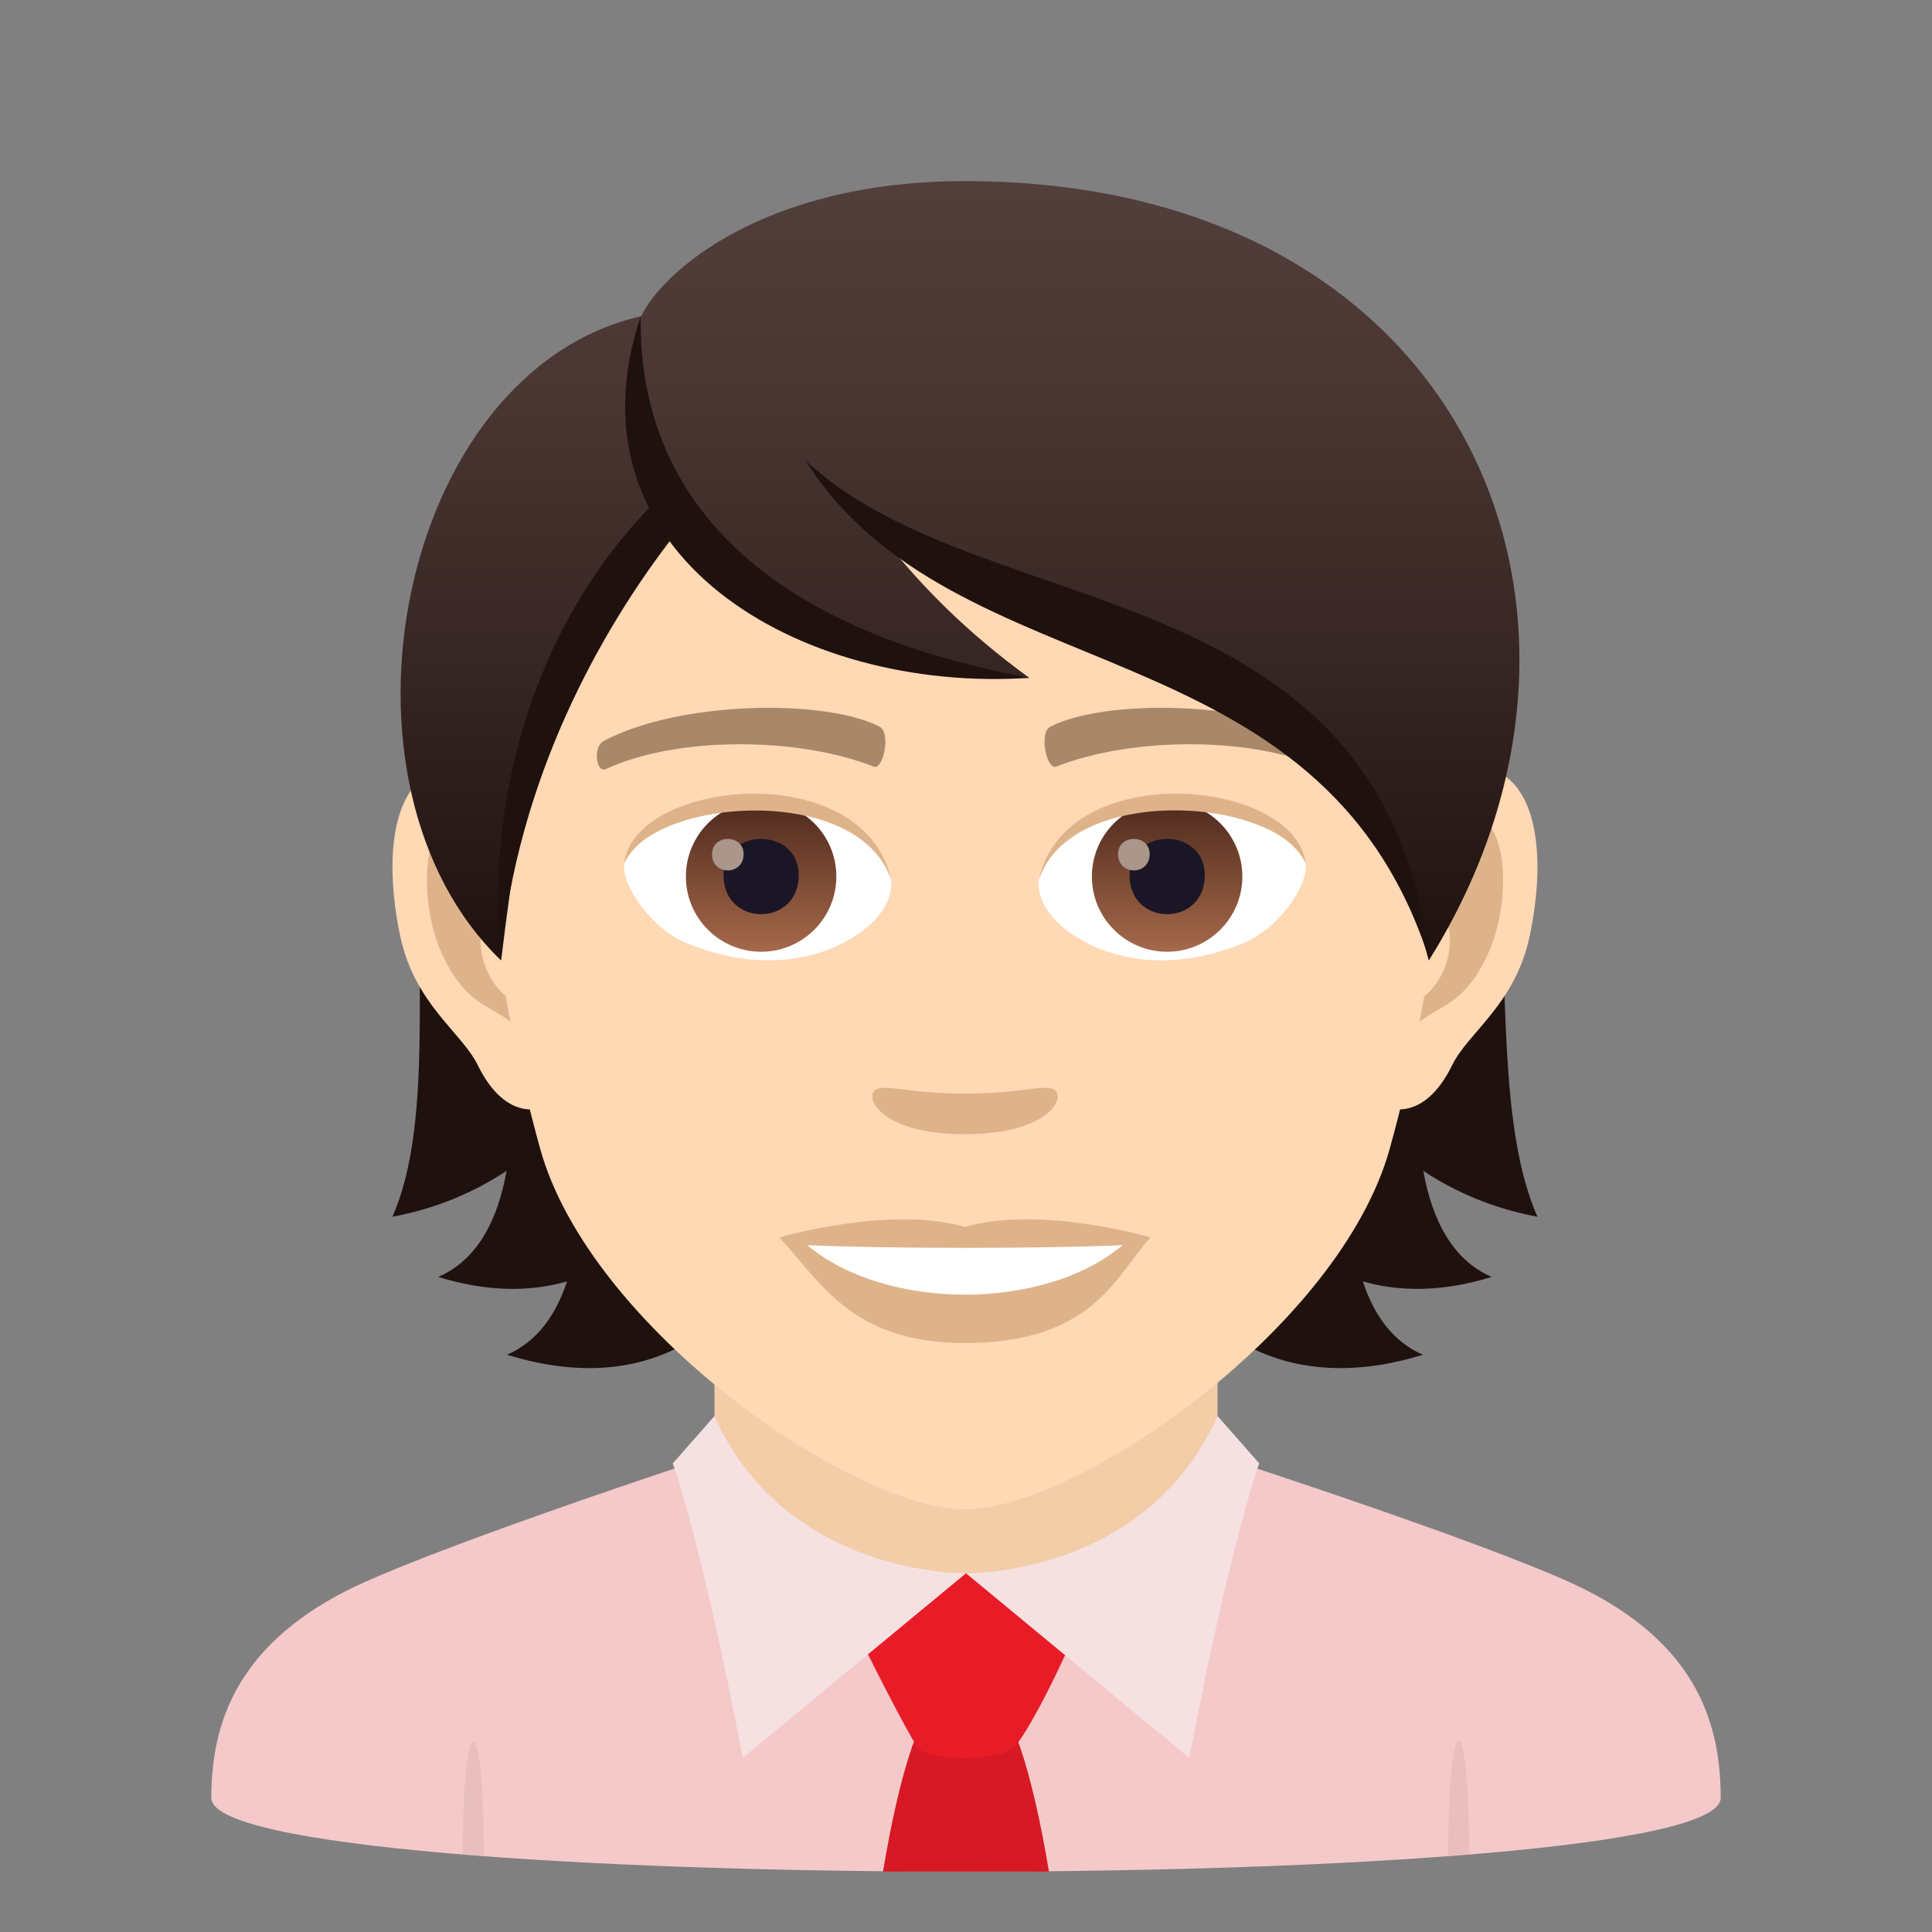 <?xml version="1.0" encoding="utf-8"?>
<!-- Generator: Adobe Illustrator 15.0.0, SVG Export Plug-In . SVG Version: 6.00 Build 0)  -->
<!DOCTYPE svg PUBLIC "-//W3C//DTD SVG 1.1//EN" "http://www.w3.org/Graphics/SVG/1.1/DTD/svg11.dtd">
<svg version="1.1" id="Layer_1" xmlns:x="http://ns.adobe.com/Extensibility/1.0/" xmlns:i="http://ns.adobe.com/AdobeIllustrator/10.0/" xmlns:graph="http://ns.adobe.com/Graphs/1.0/"
	 xmlns="http://www.w3.org/2000/svg" xmlns:xlink="http://www.w3.org/1999/xlink" xmlns:a="http://ns.adobe.com/AdobeSVGViewerExtensions/3.0/"
	 x="0px" y="0px" width="64px" height="64px" viewBox="0 0 64 64" enable-background="new 0 0 64 64" xml:space="preserve">
<rect x="0" y="0" width="64" height="64" fill="#808080" stroke="none"/>
<path fill="#F5C9C9" d="M11.432,52.718C13.934,51.43,22.5,48.595,22.5,48.595h18.977c0,0,8.662,2.827,11.148,4.12
	C56.24,54.587,57,57.144,57,59.56c0,3.254-50,3.254-50,0C7,57.14,7.807,54.583,11.432,52.718z"/>
<path fill="#E8BEBE" d="M16.027,61.483l-0.695-0.066C15.332,56.382,16.027,56.448,16.027,61.483z"/>
<path fill="#E8BEBE" d="M48.666,61.417l-0.693,0.066C47.973,56.448,48.666,56.382,48.666,61.417z"/>
<polygon fill="#F3CCA8" points="23.667,49.947 32,54.779 40.333,49.947 40.333,41.912 23.667,41.912 "/>
<path fill="#D61924" d="M33.781,57.842c-0.479-1.391-3.081-1.391-3.561,0c-0.382,1.107-0.702,2.559-0.97,4.158h5.498
	C34.481,60.4,34.161,58.949,33.781,57.842z"/>
<path fill="#E81C27" d="M33.644,57.842c-0.37,0.506-2.958,0.561-3.285,0c-0.778-1.322-2.055-3.945-2.055-3.945
	s3.225-1.779,3.696-1.779c0.476,0,3.698,1.779,3.698,1.779S34.537,56.631,33.644,57.842z"/>
<path fill="#F5E1E1" d="M40.333,46.908l1.382,1.57c0,0-0.933,2.51-2.32,9.754L32,52.117C32,52.117,37.959,52.229,40.333,46.908z"/>
<path fill="#F5E1E1" d="M23.667,46.908l-1.38,1.57c0,0,0.931,2.51,2.318,9.754L32,52.117C32,52.117,26.041,52.229,23.667,46.908z"/>
<path fill="#1E110E" d="M47.148,38.786c1.08,0.713,2.326,1.247,3.781,1.52c-2.582-5.888,1.313-18.237-6.668-27.311
	c-11.25,0.338-12.807,36.722,2.875,31.883c-0.998-0.433-1.623-1.315-1.99-2.43c1.209,0.347,2.621,0.358,4.268-0.148
	C48.104,41.733,47.438,40.399,47.148,38.786z"/>
<path fill="#1E110E" d="M18.91,12.995c-7.979,9.074-3.326,21.423-5.91,27.311c1.455-0.272,2.701-0.807,3.781-1.52
	c-0.287,1.613-0.955,2.947-2.264,3.514c1.645,0.507,3.057,0.495,4.266,0.148c-0.367,1.114-0.99,1.997-1.99,2.43
	C32.475,49.717,30.16,13.333,18.91,12.995z"/>
<path id="Path_2815_" fill="#FFD8B4" d="M48.377,25.392c-2.541,0.308-4.375,8.815-2.777,11.063c0.223,0.313,1.533,0.813,2.504-1.168
	c0.537-1.099,2.09-2.014,2.568-4.278C51.289,28.109,50.904,25.085,48.377,25.392z"/>
<path id="Path_2814_" fill="#FFD8B4" d="M15.555,25.392c2.541,0.308,4.375,8.815,2.777,11.063c-0.225,0.313-1.533,0.813-2.504-1.168
	c-0.539-1.099-2.09-2.014-2.57-4.278C12.643,28.109,13.027,25.085,15.555,25.392z"/>
<path id="Path_2813_" fill="#DEB38A" d="M48.309,27.023c-0.662,0.209-1.387,1.219-1.779,2.896c2.318-0.498,1.738,3.362-0.275,3.434
	c0.018,0.389,0.045,0.789,0.092,1.209c0.971-1.41,1.957-0.844,2.934-2.94C50.158,29.731,49.949,26.507,48.309,27.023z"/>
<path id="Path_2812_" fill="#DEB38A" d="M17.4,29.915c-0.393-1.674-1.113-2.685-1.775-2.892c-1.643-0.516-1.852,2.708-0.973,4.599
	c0.977,2.097,1.963,1.53,2.934,2.94c0.047-0.422,0.074-0.822,0.09-1.21C15.684,33.258,15.113,29.445,17.4,29.915z"/>
<path fill="#FFD8B4" d="M31.965,9.034c-11.008,0-16.311,8.965-15.648,20.493c0.137,2.317,0.781,5.661,1.576,8.525
	C19.543,44.005,28.256,50,31.965,50s12.422-5.995,14.072-11.948c0.797-2.864,1.441-6.208,1.578-8.525
	C48.275,18,42.975,9.034,31.965,9.034z"/>
<path id="Path_2811_" fill="#A88868" d="M43.926,24.542c-2.518-1.333-7.336-1.398-9.131-0.47c-0.385,0.18-0.129,1.443,0.193,1.323
	c2.5-0.99,6.535-1.012,8.877,0.084C44.178,25.623,44.307,24.728,43.926,24.542z"/>
<path id="Path_2810_" fill="#A88868" d="M20.006,24.542c2.518-1.333,7.332-1.398,9.129-0.47c0.385,0.18,0.131,1.443-0.191,1.323
	c-2.506-0.99-6.535-1.012-8.879,0.084C19.754,25.623,19.625,24.728,20.006,24.542z"/>
<path id="Path_2809_" fill="#DEB38A" d="M34.936,36.108c-0.313-0.219-1.051,0.118-2.971,0.118c-1.916,0-2.654-0.337-2.971-0.118
	c-0.375,0.266,0.225,1.463,2.971,1.463C34.715,37.571,35.314,36.374,34.936,36.108z"/>
<path id="Path_2808_" fill="#DEB38A" d="M31.965,40.646c-2.475-0.729-6.145,0.345-6.145,0.345c1.398,1.522,2.422,3.497,6.145,3.497
	c4.266,0,4.992-2.242,6.146-3.497C38.111,40.99,34.439,39.913,31.965,40.646z"/>
<path id="Path_2807_" fill="#FFFFFF" d="M26.742,41.248c2.596,2.178,7.838,2.192,10.447,0
	C34.424,41.366,29.527,41.368,26.742,41.248z"/>
<path id="Path_2806_" fill="#FFFFFF" d="M29.516,29.085c0.094,0.729-0.4,1.593-1.77,2.241c-0.869,0.411-2.68,0.896-5.057-0.107
	c-1.066-0.449-2.104-1.849-2.012-2.623C21.967,26.167,28.311,25.811,29.516,29.085z"/>
<linearGradient id="Oval_1_" gradientUnits="userSpaceOnUse" x1="-424.585" y1="477.466" x2="-424.585" y2="478.225" gradientTransform="matrix(6.57 0 0 -6.57 2814.78 3168.528)">
	<stop  offset="0" style="stop-color:#A6694A"/>
	<stop  offset="1" style="stop-color:#4F2A1E"/>
	<a:midPointStop  offset="0" style="stop-color:#A6694A"/>
	<a:midPointStop  offset="0.5" style="stop-color:#A6694A"/>
	<a:midPointStop  offset="1" style="stop-color:#4F2A1E"/>
</linearGradient>
<circle id="Oval_322_" fill="url(#Oval_1_)" cx="25.213" cy="29.036" r="2.492"/>
<path id="Path_2805_" fill="#1A1626" d="M23.967,28.99c0,1.725,2.492,1.725,2.492,0C26.459,27.39,23.967,27.39,23.967,28.99z"/>
<path id="Path_2804_" fill="#AB968C" d="M23.588,28.292c0,0.723,1.045,0.723,1.045,0C24.633,27.623,23.588,27.623,23.588,28.292z"/>
<path id="Path_2803_" fill="#DEB38A" d="M29.527,29.182c-1.012-3.252-7.91-2.772-8.85-0.585
	C21.027,25.796,28.666,25.057,29.527,29.182z"/>
<path id="Path_2802_" fill="#FFFFFF" d="M34.414,29.085c-0.092,0.729,0.402,1.593,1.771,2.241c0.869,0.411,2.678,0.896,5.057-0.107
	c1.066-0.449,2.104-1.849,2.01-2.623C41.965,26.167,35.621,25.811,34.414,29.085z"/>
<linearGradient id="Oval_2_" gradientUnits="userSpaceOnUse" x1="-425.237" y1="477.466" x2="-425.237" y2="478.225" gradientTransform="matrix(6.57 0 0 -6.57 2832.511 3168.528)">
	<stop  offset="0" style="stop-color:#A6694A"/>
	<stop  offset="1" style="stop-color:#4F2A1E"/>
	<a:midPointStop  offset="0" style="stop-color:#A6694A"/>
	<a:midPointStop  offset="0.5" style="stop-color:#A6694A"/>
	<a:midPointStop  offset="1" style="stop-color:#4F2A1E"/>
</linearGradient>
<circle id="Oval_321_" fill="url(#Oval_2_)" cx="38.662" cy="29.036" r="2.492"/>
<path id="Path_2801_" fill="#1A1626" d="M37.418,28.99c0,1.725,2.492,1.725,2.492,0C39.91,27.39,37.418,27.39,37.418,28.99z"/>
<path id="Path_2800_" fill="#AB968C" d="M37.039,28.292c0,0.723,1.045,0.723,1.045,0C38.084,27.623,37.039,27.623,37.039,28.292z"/>
<path id="Path_2799_" fill="#DEB38A" d="M34.404,29.182c1.01-3.251,7.904-2.786,8.848-0.585
	C42.902,25.796,35.266,25.057,34.404,29.182z"/>
<linearGradient id="SVGID_1_" gradientUnits="userSpaceOnUse" x1="31.801" y1="31.817" x2="31.801" y2="6">
	<stop  offset="0" style="stop-color:#1E110E"/>
	<stop  offset="0.282" style="stop-color:#31211E"/>
	<stop  offset="0.727" style="stop-color:#493632"/>
	<stop  offset="1" style="stop-color:#523E3A"/>
	<a:midPointStop  offset="0" style="stop-color:#1E110E"/>
	<a:midPointStop  offset="0.4" style="stop-color:#1E110E"/>
	<a:midPointStop  offset="1" style="stop-color:#523E3A"/>
</linearGradient>
<path fill="url(#SVGID_1_)" d="M31.967,6c-6.699,0-10.045,3.034-10.725,4.473c-8.098,1.852-10.703,15.516-4.641,21.344
	c0.754-6.211,1.479-10.201,5.607-14.404c2.408,3.227,7.41,5.042,11.889,5.042c-2.121-1.541-3.566-3.051-4.701-4.458
	c7.479,3.433,15.855,5.63,17.934,13.821C54.525,20.358,48.549,6,31.967,6z"/>
<path fill="#1E110E" d="M21.225,10.472c-0.08,4.427,2.184,9.995,12.877,11.982C26.453,22.971,18.604,18.348,21.225,10.472z"/>
<path fill="#1E110E" d="M21.717,16.613c-2.785,2.746-5.736,7.938-5.143,15.205c0.553-6.005,3.313-10.949,5.811-14.152
	C22.207,17.472,21.867,16.831,21.717,16.613z"/>
<path fill="#1E110E" d="M26.67,15.235c5.764,5.504,19.174,3.535,20.688,16.583C43.771,20.545,31.613,23.074,26.67,15.235z"/>
</svg>
